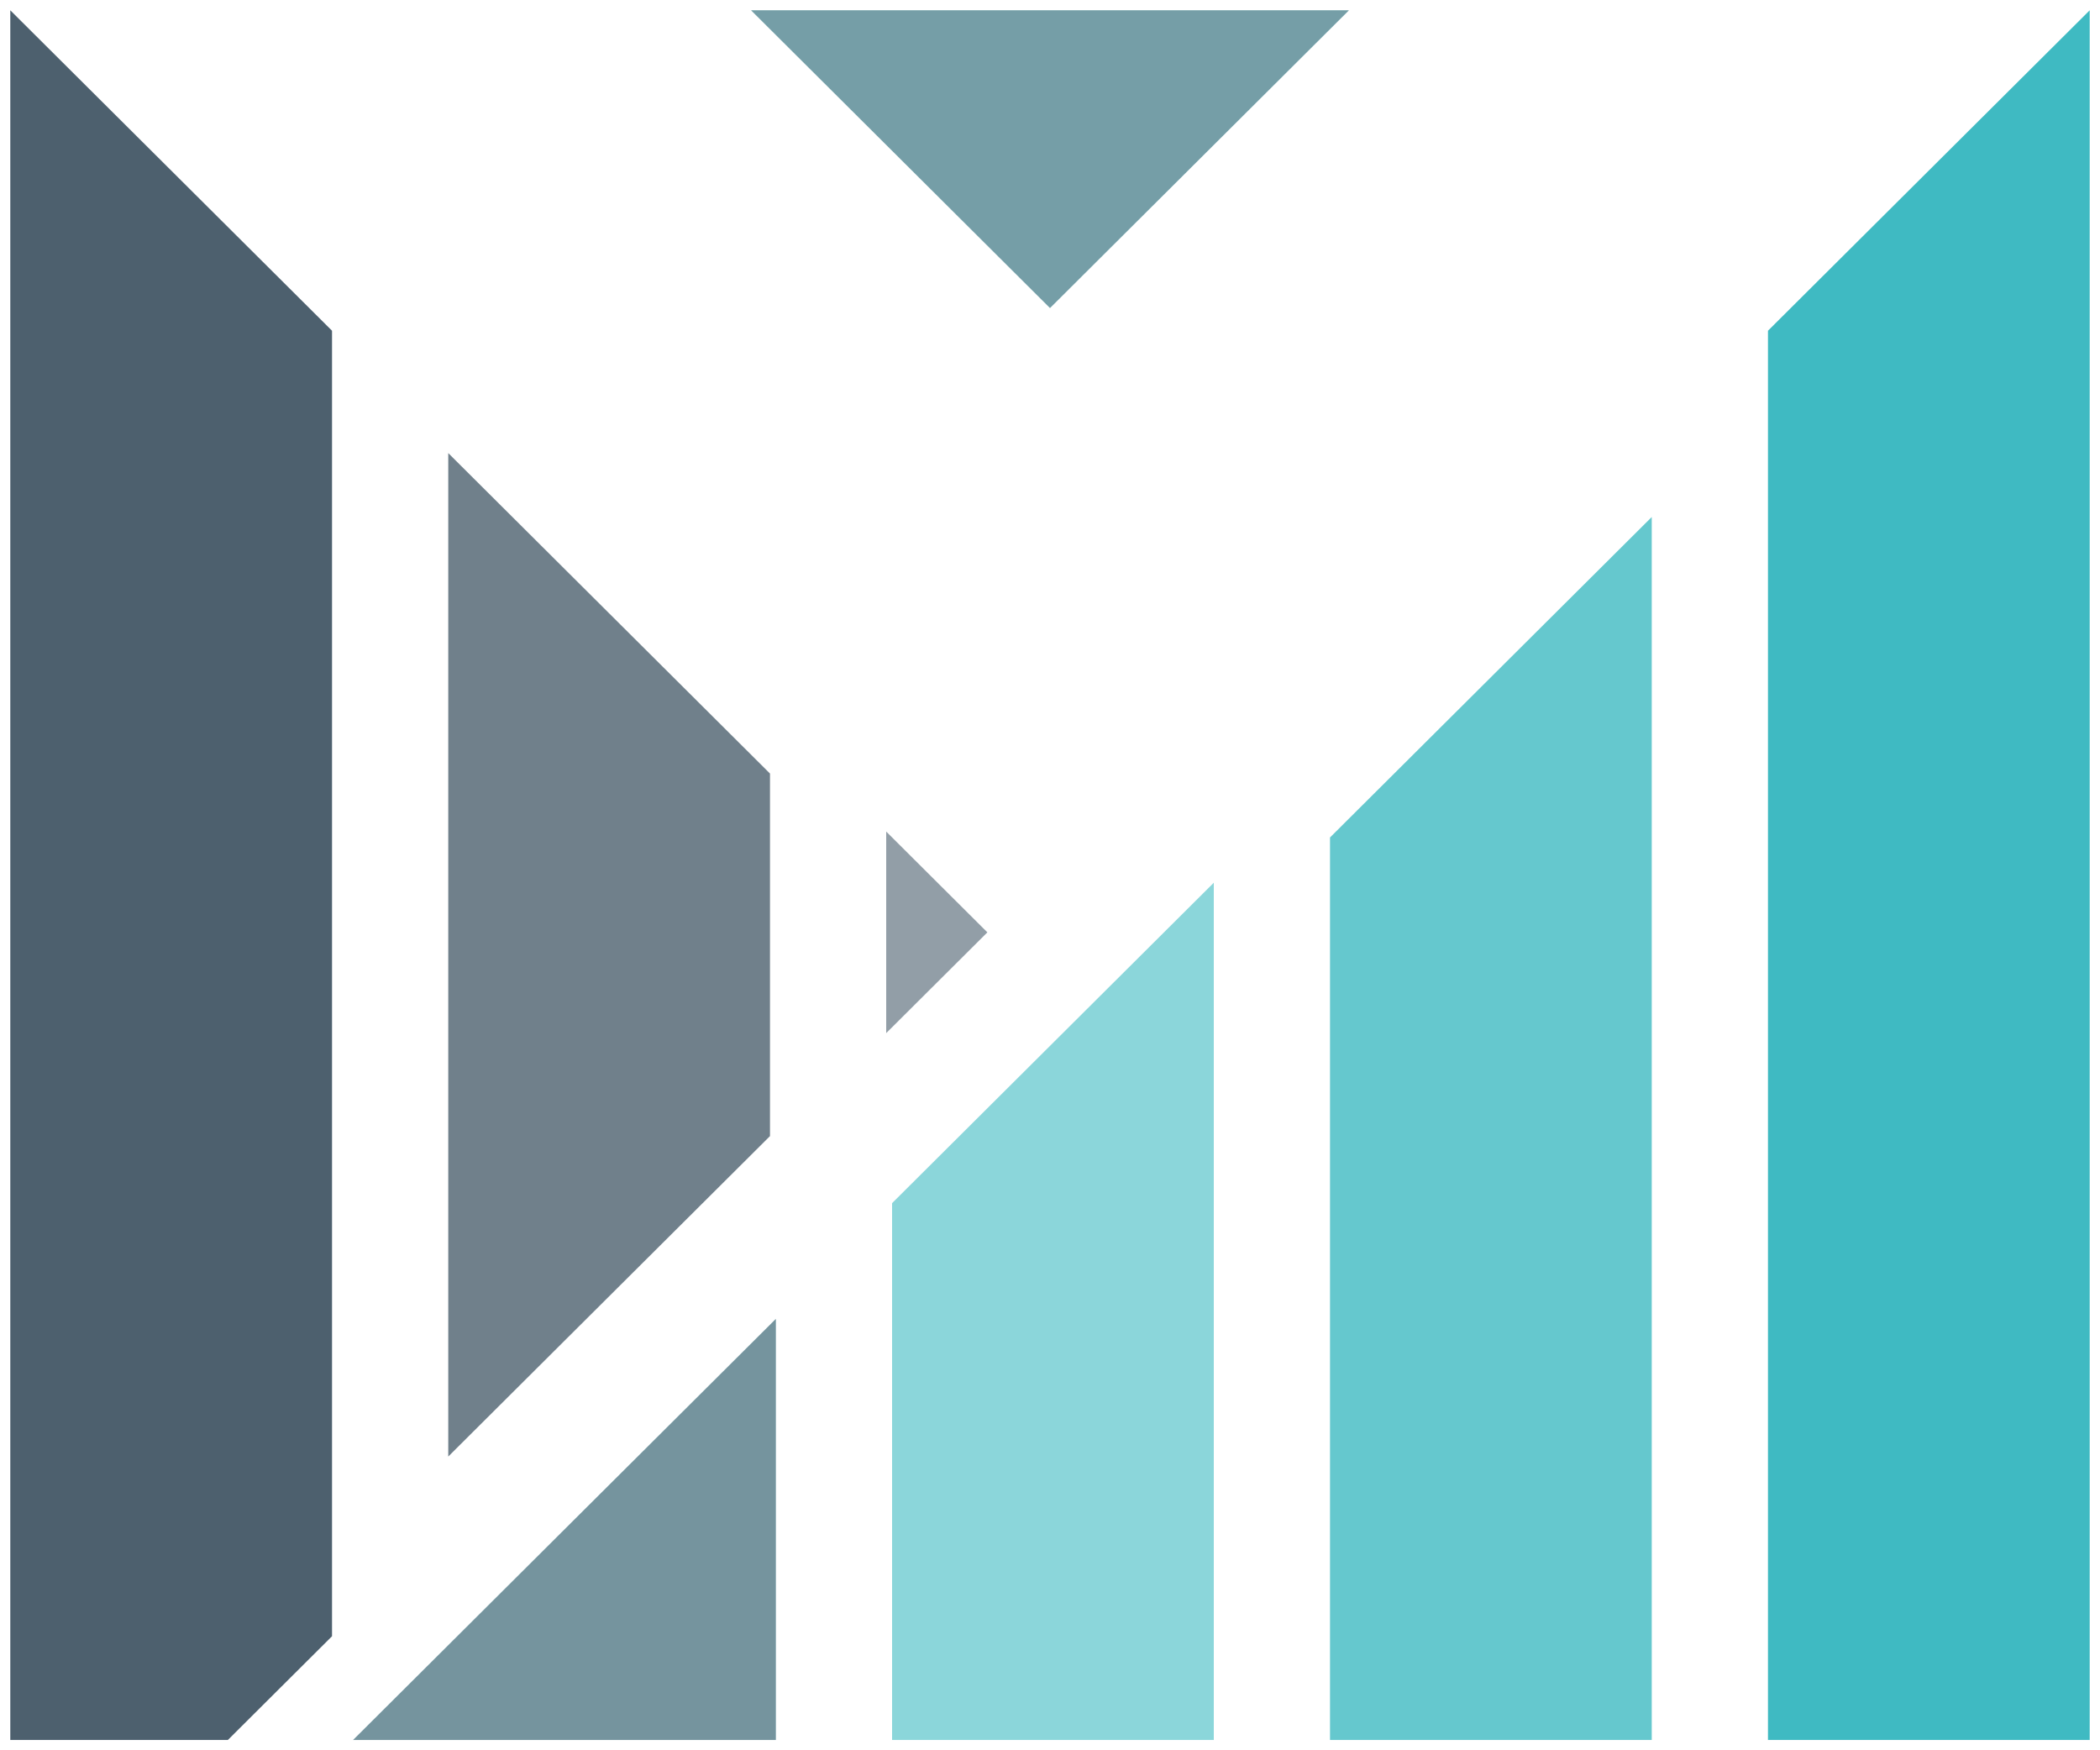 <svg xmlns="http://www.w3.org/2000/svg" viewBox="0 0 204 170" version="1.1" id="svg_null">
  <g id="root" stroke="none" stroke-width="1" fill="none" fill-rule="evenodd">
    <rect id="background" fill="#FFF" x="0" y="0" width="204" height="170"></rect>
    <g id="shape" transform="translate(1, 1)">
      <polygon id="shape.secondary" fill-opacity=".02" fill="#3fbac2" points="85.089 99.343 85.089 79.769 94.916 89.557"/>
      <polygon id="shape.secondary" fill-opacity=".6" fill="#3fbac2" points="116.912 168 85.658 168 85.658 115.861 116.912 84.736"/>
      <polygon id="shape.secondary" fill-opacity=".8" fill="#3fbac2" points="159.455 168 128.201 168 128.201 80.341 159.455 49.217"/>
      <polygon id="shape.secondary" fill="#3fbac2" points="202 168 170.746 168 170.746 31.123 202 0"/>
      <polygon id="shape.secondary" fill-opacity=".4" fill="#3fbac2" points="74.367 127.105 74.367 168 33.301 168"/>
      <polygon id="shape.secondary" fill-opacity=".5" fill="#3fbac2" points="130.037 0 101 28.917 71.963 0"/>
      <polygon id="shape.primary" fill-opacity=".5" fill="#4d606e" points="130.037 0 101 28.917 71.963 0"/>
      <polygon id="shape.primary" fill-opacity=".8" fill="#4d606e" points="42.545 140.47 42.545 43.008 73.799 74.132 73.799 109.346"/>
      <polygon id="shape.primary" fill-opacity=".6" fill="#4d606e" points="85.089 99.343 85.089 79.769 94.916 89.557"/>
      <polygon id="shape.primary" fill="#4d606e" points="21.134 168 0 168 0 0 31.254 31.123 31.254 157.923"/>
      <polygon id="shape.primary" fill-opacity=".6" fill="#4d606e" points="74.367 127.105 74.367 168 33.301 168"/>
    </g>
  </g>
</svg>

